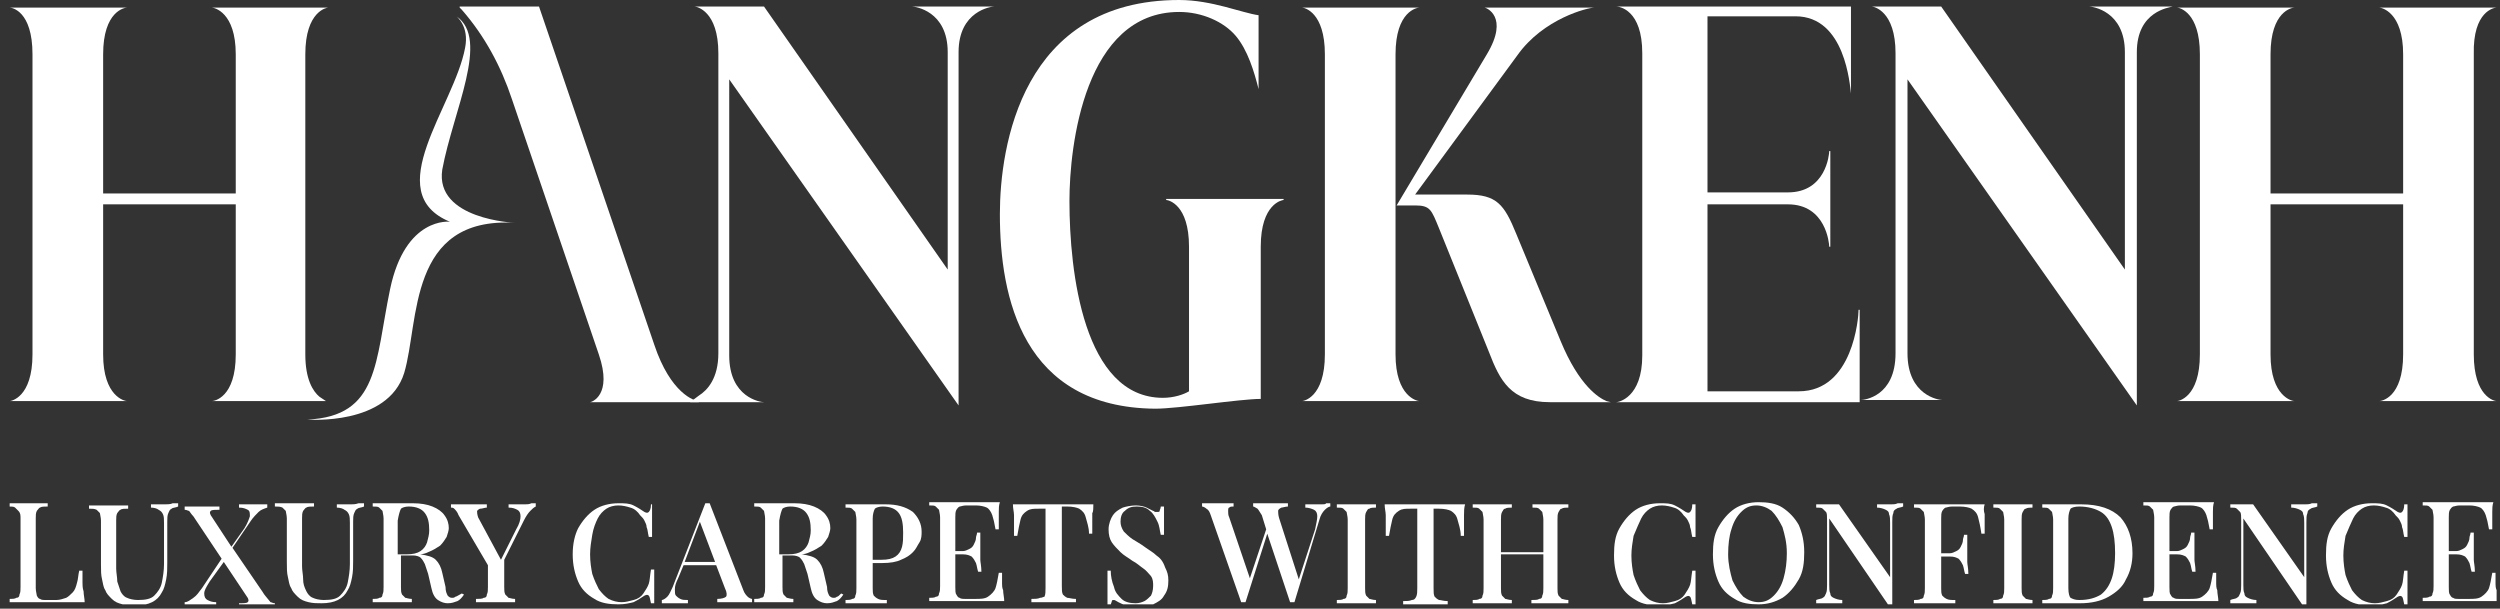<svg width="230" height="56" viewBox="0 0 230 56" fill="none" xmlns="http://www.w3.org/2000/svg">
<rect x="0" y="0" width="230" height="56" fill="#333333" stroke="none"/>
<g id="Frame" clip-path="url(#clip0_1368_10225)">
<g id="Group">
<path id="Vector" d="M83.889 0.6C84.189 0.6 87.189 1 87.189 4.8V24.8L70.289 0.6H63.889C64.089 0.6 66.089 1 66.089 4.9V32.5C66.089 34.8 65.089 35.9 64.289 36.4L63.489 37H70.289C69.989 37 67.089 36.6 67.089 32.7V7.3L88.189 37.3V4.8C88.189 1 91.189 0.6 91.489 0.6H83.889ZM19.489 0.7C19.689 0.7 21.689 1.1 21.689 5V17.8H9.489V5C9.489 1 11.489 0.7 11.689 0.7H0.889C1.089 0.7 2.989 1 2.989 5V32.6C2.989 36.6 0.989 36.9 0.889 36.9H11.689C11.489 36.9 9.489 36.5 9.489 32.6V18.8H21.689V32.6C21.689 36.6 19.689 36.9 19.489 36.9H29.989L29.389 36.5C28.789 36 28.089 34.9 28.089 32.6V5C28.089 1 30.089 0.7 30.189 0.7H19.489Z" fill="white"/>
<path id="Vector_2" d="M106.289 37.6C108.389 37.6 114.089 36.7 115.989 36.7V22.7C115.989 18.7 117.989 18.4 118.089 18.4V18.3H107.289V18.4C107.489 18.4 109.389 18.8 109.389 22.7V36C108.889 36.3 107.989 36.6 106.989 36.6C99.689 36.6 98.389 25 98.389 18.5C98.389 13.4 99.789 1.1 108.489 1.1C110.589 1.1 112.589 2 113.689 3.3C114.789 4.6 115.389 6.6 115.789 8.2V1.4C114.289 1.2 111.489 0 108.489 0C93.989 0 91.989 13.5 91.989 19.7C91.989 27.4 94.089 37.5 106.289 37.6Z" fill="white"/>
<path id="Vector_3" d="M130.589 0.7H119.789C119.989 0.7 121.889 1.1 121.889 5V32.6C121.889 36.6 119.889 36.9 119.789 36.9H130.589C130.389 36.9 128.389 36.5 128.389 32.6V18.8V5C128.389 1 130.389 0.7 130.589 0.7Z" fill="white"/>
<path id="Vector_4" d="M148.189 37H142.589C138.989 37 137.989 35 136.989 32.4L132.389 21C131.689 19.3 131.589 18.9 130.189 18.9H128.489L136.789 5C138.889 1.5 136.689 0.7 136.589 0.7H146.689C146.089 0.7 141.989 1.7 139.589 5.1L130.189 17.9H134.989C137.689 17.9 138.389 18.8 139.489 21.5L143.589 31.4C145.289 35.5 147.089 36.6 147.789 36.9L148.189 37Z" fill="white"/>
<path id="Vector_5" d="M199.889 0.6H192.189C192.489 0.6 195.489 1 195.489 4.8V24.8L178.589 0.6H172.189C172.389 0.6 174.389 1 174.389 4.9V32.5C174.389 36.5 171.489 36.8 171.189 36.8H178.689C178.389 36.8 175.489 36.4 175.489 32.5V7.3L196.589 37.3V4.8C196.589 1 199.589 0.7 199.889 0.6Z" fill="white"/>
<path id="Vector_6" d="M229.689 0.7H218.889C219.089 0.7 221.089 1.1 221.089 5V17.8H208.889V5C208.889 1 210.889 0.7 211.089 0.7H200.289C200.489 0.7 202.389 1.1 202.389 5V32.6C202.389 36.6 200.389 36.9 200.289 36.9H211.089C210.889 36.9 208.889 36.5 208.889 32.6V18.8H221.089V32.6C221.089 36.6 219.089 36.9 218.889 36.9H229.689C229.489 36.9 227.589 36.5 227.589 32.6V5C227.489 1 229.489 0.7 229.689 0.7Z" fill="white"/>
<g id="Group_2">
<path id="Vector_7" d="M7.589 53.6C7.589 53.2 7.589 52.8 7.589 52.5H7.289C7.189 52.9 7.189 53.3 7.089 53.6C6.989 54 6.889 54.3 6.689 54.5C6.489 54.7 6.289 54.9 6.089 55C5.789 55.1 5.489 55.2 5.189 55.2H4.289C3.989 55.2 3.789 55.2 3.689 55.1C3.589 55.1 3.489 55 3.389 54.8C3.389 54.7 3.289 54.4 3.289 54.1V47.7C3.289 47.4 3.289 47.2 3.389 47C3.489 46.9 3.589 46.7 3.689 46.7C3.789 46.6 4.089 46.6 4.389 46.6V46.3C4.189 46.3 3.889 46.3 3.589 46.3C3.289 46.3 2.989 46.3 2.589 46.3C2.189 46.3 1.889 46.3 1.589 46.3C1.289 46.3 0.989 46.3 0.789 46.3V46.6C1.089 46.6 1.289 46.6 1.389 46.7C1.489 46.8 1.589 46.9 1.689 47C1.889 47.2 1.889 47.4 1.889 47.7V54C1.889 54.3 1.889 54.5 1.789 54.7C1.789 54.9 1.689 55 1.489 55C1.389 55.1 1.089 55.1 0.889 55.1V55.4C1.189 55.4 1.589 55.4 1.889 55.4C2.289 55.4 2.589 55.4 2.989 55.4C3.389 55.4 3.689 55.4 3.989 55.4C4.289 55.4 4.589 55.4 4.789 55.4C5.189 55.4 5.689 55.4 6.289 55.4C6.789 55.4 7.289 55.4 7.789 55.4C7.789 55.1 7.689 54.7 7.689 54.4C7.589 54.1 7.589 53.8 7.589 53.6Z" fill="white"/>
<path id="Vector_8" d="M15.189 46.4C14.989 46.4 14.789 46.4 14.489 46.4C14.189 46.4 13.989 46.4 13.889 46.4V46.7C14.189 46.7 14.489 46.8 14.589 46.9C14.789 47 14.889 47.1 14.989 47.3C15.089 47.5 15.089 47.8 15.089 48.1V51.9C15.089 52.5 14.989 53.1 14.889 53.6C14.789 54.1 14.489 54.5 14.189 54.8C13.889 55.1 13.389 55.2 12.689 55.2C12.289 55.2 11.889 55.1 11.689 55C11.389 54.9 11.189 54.6 11.089 54.4C10.989 54.1 10.889 53.8 10.789 53.5C10.789 53.1 10.689 52.7 10.689 52.3V47.9C10.689 47.6 10.689 47.4 10.789 47.2C10.889 47.1 10.989 46.9 11.089 46.9C11.189 46.8 11.489 46.8 11.789 46.8V46.5C11.589 46.5 11.289 46.5 10.989 46.5C10.689 46.5 10.389 46.5 9.989 46.5C9.589 46.5 9.289 46.5 8.989 46.5C8.689 46.5 8.389 46.5 8.189 46.5V46.8C8.489 46.8 8.689 46.8 8.889 46.9C8.989 47 9.089 47.1 9.189 47.2C9.189 47.3 9.289 47.6 9.289 47.9V51.9C9.289 52.5 9.289 52.9 9.389 53.3C9.489 53.7 9.489 54 9.689 54.3C9.789 54.6 9.989 54.8 10.289 55.1C10.589 55.4 10.889 55.5 11.289 55.6C11.689 55.7 12.089 55.7 12.489 55.7C13.089 55.7 13.589 55.6 13.989 55.4C14.389 55.2 14.689 54.9 14.889 54.5C15.089 54.2 15.189 53.8 15.289 53.3C15.389 52.8 15.389 52.3 15.389 51.8V48C15.389 47.7 15.389 47.4 15.489 47.2C15.589 47 15.589 46.9 15.789 46.8C15.889 46.7 16.189 46.7 16.389 46.6V46.3C16.289 46.3 16.089 46.3 15.889 46.3C15.689 46.4 15.389 46.4 15.189 46.4Z" fill="white"/>
<path id="Vector_9" d="M24.189 54.5L21.389 50.4L23.089 47.9C23.289 47.6 23.589 47.3 23.789 47.1C23.989 46.9 24.289 46.8 24.589 46.7V46.4C24.489 46.4 24.289 46.4 24.089 46.4C23.889 46.4 23.689 46.4 23.489 46.4C23.389 46.4 23.189 46.4 22.989 46.4C22.789 46.4 22.589 46.4 22.489 46.4C22.289 46.4 22.189 46.4 21.989 46.4V46.7C22.389 46.7 22.589 46.8 22.789 46.9C22.989 47 22.989 47.2 22.989 47.5C22.889 47.8 22.789 48.1 22.489 48.6L21.289 50.3L19.389 47.4C19.289 47.2 19.289 47.1 19.389 47C19.489 46.9 19.789 46.9 20.189 46.9V46.6C19.989 46.6 19.689 46.6 19.389 46.6C19.089 46.6 18.689 46.6 18.389 46.6C18.089 46.6 17.889 46.6 17.589 46.6C17.389 46.6 17.189 46.6 16.989 46.6V46.9C17.189 46.9 17.289 47 17.389 47C17.489 47.1 17.589 47.3 17.789 47.5L20.389 51.4L18.589 54.1C18.289 54.5 18.089 54.8 17.789 55C17.489 55.2 17.289 55.4 16.989 55.4V55.7C17.089 55.7 17.289 55.7 17.489 55.7C17.689 55.7 17.889 55.7 18.089 55.7C18.189 55.7 18.289 55.7 18.489 55.7C18.689 55.7 18.789 55.7 18.989 55.7C19.189 55.7 19.289 55.7 19.489 55.7C19.689 55.7 19.789 55.7 19.889 55.7V55.4C19.489 55.4 19.289 55.3 19.089 55.2C18.889 55.1 18.789 54.9 18.789 54.6C18.789 54.3 18.989 54 19.289 53.5L20.589 51.7L22.789 55C22.889 55.2 22.889 55.3 22.789 55.4C22.689 55.5 22.389 55.5 21.989 55.5V55.8C22.189 55.8 22.389 55.8 22.789 55.8C23.189 55.8 23.489 55.8 23.889 55.8C24.189 55.8 24.389 55.8 24.689 55.8C24.889 55.8 25.089 55.8 25.289 55.8V55.5C25.089 55.5 24.989 55.4 24.889 55.4C24.489 54.9 24.289 54.7 24.189 54.5Z" fill="white"/>
<path id="Vector_10" d="M32.289 46.4C32.089 46.4 31.889 46.4 31.589 46.4C31.289 46.4 31.089 46.4 30.989 46.4V46.7C31.289 46.7 31.589 46.8 31.689 46.9C31.889 47 31.989 47.1 32.089 47.3C32.189 47.5 32.189 47.8 32.189 48.1V51.9C32.189 52.5 32.089 53.1 31.989 53.6C31.889 54.1 31.589 54.5 31.289 54.8C30.989 55.1 30.489 55.2 29.789 55.2C29.389 55.2 28.989 55.1 28.789 55C28.489 54.9 28.289 54.6 28.189 54.4C27.989 54 27.889 53.7 27.889 53.3C27.889 52.9 27.789 52.5 27.789 52.1V47.7C27.789 47.4 27.789 47.2 27.889 47C27.989 46.9 28.089 46.7 28.189 46.7C28.289 46.6 28.589 46.6 28.889 46.6V46.3C28.689 46.3 28.389 46.3 28.089 46.3C27.789 46.3 27.489 46.3 27.089 46.3C26.689 46.3 26.389 46.3 26.089 46.3C25.789 46.3 25.489 46.3 25.289 46.3V46.6C25.589 46.6 25.789 46.6 25.989 46.7C26.089 46.8 26.189 46.9 26.289 47C26.289 47.1 26.389 47.4 26.389 47.7V51.7C26.389 52.3 26.389 52.7 26.489 53.1C26.589 53.5 26.589 53.8 26.789 54.1C26.889 54.4 27.089 54.6 27.389 54.9C27.689 55.2 27.989 55.3 28.389 55.4C28.789 55.5 29.189 55.5 29.589 55.5C30.189 55.5 30.689 55.4 31.089 55.2C31.489 55 31.789 54.7 31.989 54.3C32.189 54 32.289 53.6 32.389 53.1C32.489 52.6 32.489 52.1 32.489 51.6V48C32.489 47.7 32.489 47.4 32.589 47.2C32.689 47 32.689 46.9 32.889 46.8C32.989 46.7 33.289 46.7 33.489 46.6V46.3C33.389 46.3 33.189 46.3 32.989 46.3C32.689 46.4 32.489 46.4 32.289 46.4Z" fill="white"/>
<path id="Vector_11" d="M41.889 54.9C41.789 55 41.689 55 41.589 55C41.389 55 41.289 54.9 41.189 54.8C41.089 54.6 40.989 54.4 40.989 54L40.689 52.7C40.589 52.2 40.389 51.8 40.089 51.5C39.789 51.2 39.289 51.1 38.689 51H38.589C38.889 51 39.189 50.9 39.389 50.8C39.889 50.6 40.189 50.4 40.489 50.2C40.789 49.9 40.889 49.7 41.089 49.4C41.189 49.1 41.289 48.8 41.289 48.6C41.289 48.2 41.189 47.8 40.889 47.4C40.689 47.1 40.289 46.8 39.789 46.6C39.289 46.4 38.689 46.3 37.989 46.3C37.789 46.3 37.589 46.3 37.189 46.3C36.789 46.3 36.389 46.3 35.989 46.3C35.689 46.3 35.389 46.3 35.089 46.3C34.789 46.3 34.489 46.3 34.289 46.3V46.6C34.589 46.6 34.789 46.6 34.889 46.7C34.989 46.8 35.089 46.9 35.189 47C35.189 47.1 35.289 47.4 35.289 47.7V54C35.289 54.3 35.289 54.5 35.189 54.7C35.189 54.9 35.089 55 34.889 55C34.789 55.1 34.489 55.1 34.289 55.1V55.4C34.489 55.4 34.689 55.4 35.089 55.4C35.389 55.4 35.689 55.4 36.089 55.4C36.389 55.4 36.689 55.4 37.089 55.4C37.389 55.4 37.689 55.4 37.889 55.4V55.1C37.589 55.1 37.389 55 37.289 55C37.189 54.9 37.089 54.8 36.989 54.7C36.889 54.5 36.889 54.3 36.889 54V51.1H37.789H37.989C38.289 51.1 38.589 51.2 38.689 51.3C38.889 51.5 38.989 51.7 39.089 51.9C39.189 52.2 39.289 52.5 39.389 52.8L39.689 54.1C39.789 54.6 39.989 55 40.289 55.2C40.589 55.4 40.889 55.5 41.189 55.5C41.589 55.5 41.789 55.4 42.089 55.3C42.289 55.2 42.489 55 42.689 54.7L42.489 54.6C42.089 54.8 41.989 54.9 41.889 54.9ZM36.889 46.8C36.989 46.7 37.289 46.6 37.589 46.6C38.289 46.6 38.789 46.8 39.089 47.2C39.389 47.6 39.489 48.1 39.489 48.8C39.489 49.2 39.389 49.5 39.289 49.9C39.189 50.2 38.989 50.5 38.689 50.7C38.389 50.9 37.989 51 37.389 51H36.589V47.9C36.689 47.3 36.789 47 36.889 46.8Z" fill="white"/>
<path id="Vector_12" d="M48.289 46.4C48.089 46.4 47.789 46.4 47.589 46.4C47.289 46.4 47.089 46.4 46.789 46.4V46.7C47.189 46.7 47.389 46.8 47.589 46.9C47.789 47 47.889 47.2 47.889 47.5C47.889 47.8 47.789 48.2 47.489 48.7L46.089 51.5L43.989 47.6C43.889 47.3 43.889 47.1 43.889 47C43.989 46.9 44.089 46.8 44.189 46.8C44.389 46.8 44.589 46.7 44.789 46.7V46.4C44.489 46.4 44.189 46.4 43.789 46.4C43.389 46.4 43.089 46.4 42.789 46.4C42.589 46.4 42.289 46.4 42.089 46.4C41.889 46.4 41.689 46.4 41.489 46.4V46.7C41.589 46.7 41.689 46.7 41.789 46.8C41.889 46.9 42.089 47.1 42.189 47.4L44.889 52V54C44.889 54.3 44.889 54.5 44.789 54.7C44.789 54.9 44.689 55 44.489 55C44.389 55.1 44.089 55.1 43.789 55.1V55.4C43.989 55.4 44.189 55.4 44.589 55.4C44.889 55.4 45.189 55.4 45.589 55.4C45.889 55.4 46.189 55.4 46.589 55.4C46.889 55.4 47.189 55.4 47.389 55.4V55.1C47.089 55.1 46.889 55 46.789 55C46.689 54.9 46.589 54.8 46.489 54.7C46.389 54.5 46.389 54.3 46.389 54V51.5L48.189 47.9C48.389 47.5 48.589 47.2 48.789 47C48.989 46.8 49.089 46.7 49.289 46.6V46.3C49.189 46.3 48.989 46.3 48.889 46.3C48.689 46.4 48.489 46.4 48.289 46.4Z" fill="white"/>
<path id="Vector_13" d="M54.989 47.7C55.189 47.3 55.489 47 55.789 46.8C56.089 46.6 56.489 46.5 56.889 46.5C57.289 46.5 57.689 46.6 57.989 46.7C58.389 46.8 58.689 47.1 58.889 47.4C59.089 47.6 59.189 47.7 59.289 47.9C59.389 48.1 59.489 48.3 59.489 48.5C59.589 48.7 59.589 49 59.689 49.4H59.989C59.989 48.6 59.989 48 59.989 47.6C59.989 47.1 59.989 46.8 59.989 46.4H59.889C59.889 46.8 59.789 47 59.689 47.1C59.589 47.2 59.489 47.2 59.289 47.1C58.989 46.9 58.689 46.7 58.289 46.5C57.889 46.3 57.489 46.3 56.889 46.3C56.089 46.3 55.289 46.5 54.689 46.9C54.089 47.3 53.589 47.9 53.189 48.6C52.889 49.2 52.689 50 52.689 51C52.689 52 52.889 52.8 53.189 53.5C53.489 54.2 53.989 54.7 54.689 55.1C55.289 55.5 56.089 55.6 56.889 55.6C57.489 55.6 57.889 55.5 58.289 55.4C58.689 55.2 58.989 55 59.289 54.8C59.489 54.7 59.589 54.7 59.689 54.8C59.789 54.9 59.789 55.1 59.889 55.5H60.189C60.189 55.2 60.189 54.8 60.189 54.3C60.189 53.8 60.189 53.2 60.189 52.4H59.889C59.789 53 59.789 53.4 59.689 53.7C59.589 54 59.389 54.3 59.189 54.6C58.989 54.9 58.689 55.1 58.289 55.2C57.889 55.3 57.589 55.4 57.189 55.4C56.789 55.4 56.389 55.3 55.989 55.1C55.689 54.9 55.389 54.6 55.089 54.2C54.889 53.8 54.689 53.4 54.489 52.8C54.389 52.3 54.289 51.7 54.289 51C54.289 50.4 54.389 49.8 54.489 49.2C54.589 48.6 54.789 48.1 54.989 47.7Z" fill="white"/>
<path id="Vector_14" d="M68.389 54.3L65.289 46.3C65.189 46.3 65.189 46.3 65.089 46.3C64.989 46.3 64.989 46.3 64.889 46.3L61.889 54C61.689 54.4 61.589 54.7 61.389 54.9C61.189 55.1 60.989 55.2 60.889 55.2V55.5C60.989 55.5 61.189 55.5 61.289 55.5C61.489 55.5 61.589 55.5 61.789 55.5C61.989 55.5 62.289 55.5 62.489 55.5C62.789 55.5 62.989 55.5 63.289 55.5V55.2C62.989 55.2 62.789 55.2 62.589 55.1C62.389 55 62.289 54.9 62.189 54.8C62.089 54.7 62.089 54.5 62.089 54.2C62.089 53.9 62.189 53.6 62.389 53.2L62.889 52H65.889L66.689 54.1C66.889 54.5 66.889 54.8 66.789 54.9C66.689 55 66.389 55.1 65.989 55.1V55.4C66.189 55.4 66.389 55.4 66.689 55.4C66.989 55.4 67.289 55.4 67.689 55.4C67.989 55.4 68.289 55.4 68.489 55.4C68.789 55.4 68.989 55.4 69.189 55.4V55.1C69.089 55.1 68.889 55 68.789 54.9C68.689 54.8 68.489 54.6 68.389 54.3ZM62.989 51.7L64.389 48L65.789 51.7H62.989Z" fill="white"/>
<path id="Vector_15" d="M76.989 54.9C76.889 55 76.789 55 76.689 55C76.489 55 76.389 54.9 76.289 54.8C76.189 54.6 76.089 54.4 76.089 54L75.789 52.7C75.689 52.2 75.489 51.8 75.189 51.5C74.889 51.2 74.389 51.1 73.789 51H73.689C73.989 51 74.289 50.9 74.489 50.8C74.989 50.6 75.289 50.4 75.589 50.2C75.889 49.9 75.989 49.7 76.189 49.4C76.289 49.1 76.389 48.8 76.389 48.6C76.389 48.2 76.289 47.8 75.989 47.4C75.789 47.1 75.389 46.8 74.889 46.6C74.389 46.4 73.789 46.3 73.089 46.3C72.889 46.3 72.689 46.3 72.289 46.3C71.889 46.3 71.489 46.3 71.089 46.3C70.789 46.3 70.489 46.3 70.189 46.3C69.889 46.3 69.589 46.3 69.389 46.3V46.6C69.689 46.6 69.889 46.6 69.989 46.7C70.089 46.8 70.189 46.9 70.289 47C70.289 47.1 70.389 47.4 70.389 47.7V54C70.389 54.3 70.389 54.5 70.289 54.7C70.289 54.9 70.189 55 69.989 55C69.889 55.1 69.589 55.1 69.389 55.1V55.4C69.589 55.4 69.789 55.4 70.189 55.4C70.489 55.4 70.789 55.4 71.189 55.4C71.489 55.4 71.789 55.4 72.189 55.4C72.489 55.4 72.789 55.4 72.989 55.4V55.1C72.689 55.1 72.489 55 72.389 55C72.289 54.9 72.189 54.8 72.089 54.7C71.989 54.5 71.989 54.3 71.989 54V51.1H72.889C73.189 51.1 73.489 51.2 73.589 51.3C73.789 51.5 73.889 51.7 73.989 51.9C74.089 52.2 74.189 52.5 74.289 52.8L74.589 54.1C74.689 54.6 74.889 55 75.189 55.2C75.489 55.4 75.789 55.5 76.089 55.5C76.489 55.5 76.689 55.4 76.989 55.3C77.189 55.2 77.389 55 77.589 54.7L77.389 54.6C77.189 54.8 77.089 54.9 76.989 54.9ZM71.989 46.8C72.089 46.7 72.389 46.6 72.689 46.6C73.389 46.6 73.889 46.8 74.189 47.2C74.489 47.6 74.589 48.1 74.589 48.8C74.589 49.2 74.489 49.5 74.389 49.9C74.289 50.2 74.089 50.5 73.789 50.7C73.489 50.9 73.089 51 72.489 51H71.689V47.9C71.789 47.3 71.889 47 71.989 46.8Z" fill="white"/>
<path id="Vector_16" d="M81.489 46.4C81.289 46.4 81.089 46.4 80.689 46.4C80.289 46.4 79.889 46.4 79.489 46.4C79.189 46.4 78.889 46.4 78.589 46.4C78.289 46.4 77.989 46.4 77.789 46.4V46.7C78.089 46.7 78.289 46.7 78.389 46.8C78.489 46.9 78.589 47 78.689 47.1C78.689 47.2 78.789 47.5 78.789 47.8V54.1C78.789 54.4 78.789 54.6 78.689 54.8C78.689 55 78.589 55.1 78.389 55.1C78.289 55.2 77.989 55.2 77.789 55.2V55.5C77.989 55.5 78.289 55.5 78.589 55.5C78.889 55.5 79.189 55.5 79.589 55.5C79.989 55.5 80.389 55.5 80.689 55.5C81.089 55.5 81.389 55.5 81.589 55.5V55.2C81.189 55.2 80.989 55.2 80.789 55.1C80.589 55 80.489 54.9 80.389 54.8C80.289 54.6 80.289 54.4 80.289 54.1V51.8H81.189C81.889 51.8 82.489 51.7 82.889 51.5C83.389 51.3 83.689 51.1 83.989 50.8C84.289 50.5 84.389 50.2 84.589 49.9C84.789 49.6 84.789 49.2 84.789 48.9C84.789 48.2 84.489 47.6 83.989 47.1C83.289 46.6 82.489 46.4 81.489 46.4ZM82.989 50.3C82.889 50.7 82.689 51 82.389 51.2C82.089 51.4 81.689 51.5 81.089 51.5H80.289V47.7C80.289 47.3 80.389 47 80.489 46.8C80.589 46.7 80.889 46.6 81.189 46.6C81.889 46.6 82.389 46.8 82.689 47.2C82.989 47.6 83.089 48.2 83.089 49C83.089 49.5 83.089 49.9 82.989 50.3Z" fill="white"/>
<path id="Vector_17" d="M92.189 53.7C92.189 53.3 92.189 53 92.189 52.7H91.889C91.789 53.3 91.689 53.8 91.589 54.1C91.489 54.4 91.189 54.7 90.889 54.9C90.589 55.1 90.189 55.1 89.689 55.1H88.889C88.589 55.1 88.389 55.1 88.289 55C88.189 55 88.089 54.9 87.989 54.7C87.889 54.6 87.889 54.3 87.889 54V51H88.589C88.989 51 89.189 51.1 89.389 51.2C89.589 51.4 89.689 51.6 89.789 51.8C89.889 52.1 89.889 52.3 89.989 52.6H90.289C90.289 52.1 90.189 51.7 90.189 51.5C90.189 51.2 90.189 51 90.189 50.8C90.189 50.6 90.189 50.4 90.189 50.1C90.189 49.8 90.189 49.5 90.189 49H89.889C89.889 49.2 89.789 49.3 89.789 49.5C89.789 49.7 89.689 49.9 89.589 50.1C89.489 50.3 89.389 50.4 89.189 50.5C88.989 50.6 88.789 50.7 88.589 50.7H87.889V47.6C87.889 47.3 87.889 47.1 87.989 46.9C88.089 46.8 88.089 46.7 88.289 46.6C88.389 46.6 88.589 46.5 88.889 46.5H89.789C90.189 46.5 90.589 46.6 90.789 46.7C90.989 46.8 91.189 47.1 91.289 47.4C91.389 47.7 91.489 48.1 91.589 48.7H91.889C91.889 48.6 91.889 48.5 91.889 48.3C91.889 48.2 91.889 48 91.889 47.8C91.889 47.6 91.889 47.4 91.889 47.1C91.889 46.8 91.889 46.5 91.989 46.2C91.589 46.2 91.189 46.2 90.689 46.2C90.189 46.2 89.789 46.2 89.389 46.2C89.189 46.2 88.989 46.2 88.589 46.2C88.289 46.2 87.989 46.2 87.589 46.2C87.189 46.2 86.889 46.2 86.489 46.2C86.089 46.2 85.789 46.2 85.489 46.2V46.5C85.789 46.5 85.989 46.5 86.089 46.6C86.189 46.7 86.289 46.8 86.389 46.9C86.389 47 86.489 47.3 86.489 47.6V53.9C86.489 54.2 86.489 54.4 86.389 54.6C86.389 54.8 86.289 54.9 86.089 54.9C85.989 55 85.689 55 85.489 55V55.3C85.789 55.3 86.189 55.3 86.489 55.3C86.889 55.3 87.189 55.3 87.589 55.3C87.989 55.3 88.289 55.3 88.589 55.3C88.889 55.3 89.189 55.3 89.389 55.3C89.789 55.3 90.289 55.3 90.889 55.3C91.389 55.3 91.889 55.3 92.389 55.3C92.389 55 92.289 54.6 92.289 54.3C92.189 54.1 92.189 53.8 92.189 53.7Z" fill="white"/>
<path id="Vector_18" d="M100.589 46.4C100.189 46.4 99.789 46.4 99.389 46.4C98.989 46.4 98.489 46.4 98.089 46.4C97.689 46.4 97.289 46.4 96.889 46.4C96.489 46.4 96.089 46.4 95.689 46.4C95.289 46.4 94.789 46.4 94.389 46.4C93.989 46.4 93.589 46.4 93.189 46.4C93.189 46.8 93.289 47.1 93.289 47.4C93.289 47.7 93.289 48 93.289 48.2C93.289 48.4 93.289 48.6 93.289 48.8C93.289 49 93.289 49.1 93.289 49.3H93.589C93.689 48.7 93.789 48.2 93.889 47.8C93.989 47.4 94.189 47.2 94.489 47C94.789 46.8 95.089 46.8 95.589 46.8H96.189V54.1C96.189 54.4 96.189 54.7 96.089 54.9C95.989 54.9 95.889 55 95.689 55C95.489 55.1 95.189 55.1 94.889 55.1V55.4C95.089 55.4 95.389 55.4 95.789 55.4C96.189 55.4 96.489 55.4 96.989 55.4C97.389 55.4 97.789 55.4 98.089 55.4C98.489 55.4 98.789 55.4 98.989 55.4V55.1C98.589 55.1 98.389 55 98.189 55C97.989 54.9 97.889 54.8 97.789 54.7C97.689 54.5 97.689 54.3 97.689 53.9V46.6H98.189C98.689 46.6 99.089 46.7 99.289 46.8C99.589 47 99.789 47.2 99.889 47.6C99.989 48 100.189 48.5 100.189 49.1H100.489C100.489 49 100.489 48.8 100.489 48.6C100.489 48.4 100.489 48.2 100.489 48C100.489 47.8 100.489 47.6 100.489 47.2C100.589 47.1 100.589 46.7 100.589 46.4Z" fill="white"/>
<path id="Vector_19" d="M106.389 51.1C106.089 50.8 105.689 50.6 105.289 50.3C104.889 50 104.489 49.8 104.189 49.6C103.889 49.4 103.589 49.1 103.389 48.9C103.189 48.6 103.089 48.3 103.089 48C103.089 47.6 103.189 47.2 103.489 47C103.789 46.7 104.089 46.6 104.589 46.6C105.089 46.6 105.489 46.7 105.789 47C106.089 47.2 106.289 47.6 106.489 48C106.689 48.4 106.689 48.8 106.789 49.2H107.089C107.089 48.6 107.089 48.2 107.089 47.9C107.089 47.6 107.089 47.3 107.089 47.1C107.089 46.9 107.089 46.7 107.089 46.6H106.789C106.789 46.8 106.689 46.9 106.689 47C106.689 47.1 106.589 47.1 106.489 47.1C106.389 47.1 106.389 47.1 106.289 47.1C106.189 47.1 106.189 47 106.089 47C105.889 46.9 105.689 46.8 105.489 46.7C105.289 46.6 104.889 46.5 104.489 46.5C104.089 46.5 103.589 46.6 103.289 46.7C102.889 46.9 102.589 47.1 102.389 47.4C102.189 47.7 101.989 48.2 101.989 48.7C101.989 49.2 102.089 49.6 102.289 49.9C102.489 50.2 102.789 50.5 103.089 50.8C103.389 51.1 103.789 51.3 104.189 51.6C104.589 51.8 104.889 52.1 105.189 52.3C105.489 52.5 105.689 52.8 105.889 53C106.089 53.3 106.089 53.6 106.089 53.9C106.089 54.3 105.989 54.6 105.889 54.8C105.689 55 105.489 55.2 105.289 55.3C105.089 55.4 104.789 55.5 104.489 55.5C103.989 55.5 103.489 55.4 103.189 55.1C102.889 54.8 102.589 54.5 102.489 54C102.289 53.5 102.189 53 102.189 52.5H101.889C101.889 53.1 101.889 53.6 101.889 54C101.889 54.4 101.889 54.7 101.889 55C101.889 55.3 101.889 55.5 101.889 55.7H102.189C102.189 55.5 102.289 55.4 102.289 55.3C102.289 55.2 102.389 55.2 102.489 55.2C102.589 55.2 102.689 55.3 102.889 55.4C103.089 55.5 103.289 55.6 103.589 55.7C103.889 55.8 104.289 55.9 104.689 55.9C105.189 55.9 105.689 55.8 106.089 55.6C106.489 55.4 106.889 55.2 107.089 54.8C107.389 54.4 107.489 54 107.489 53.4C107.489 52.9 107.389 52.6 107.189 52.2C106.989 51.6 106.689 51.3 106.389 51.1Z" fill="white"/>
<path id="Vector_20" d="M121.589 46.4C121.389 46.4 121.089 46.4 120.889 46.4C120.589 46.4 120.389 46.4 120.089 46.4V46.7C120.389 46.7 120.689 46.8 120.889 46.9C121.089 47 121.189 47.2 121.189 47.5C121.189 47.8 121.089 48.2 120.989 48.7L119.489 53.3L117.689 47.7C117.589 47.4 117.589 47.1 117.589 47C117.589 46.9 117.689 46.8 117.889 46.7C117.989 46.7 118.289 46.6 118.489 46.6V46.3C118.289 46.3 118.089 46.3 117.789 46.3C117.489 46.3 117.189 46.3 116.789 46.3C116.589 46.3 116.289 46.3 115.989 46.3C115.689 46.3 115.489 46.3 115.289 46.3V46.6C115.389 46.6 115.489 46.7 115.689 46.8C115.789 46.9 115.889 47.1 116.089 47.4L116.489 48.7L114.989 53.2L113.089 47.6C112.989 47.4 112.989 47.2 112.989 47C112.989 46.9 112.989 46.7 113.089 46.7C113.189 46.6 113.289 46.6 113.489 46.6V46.3C113.289 46.3 113.089 46.3 112.889 46.3C112.589 46.3 112.389 46.3 112.089 46.3C111.789 46.3 111.589 46.3 111.289 46.3C110.989 46.3 110.789 46.3 110.589 46.3V46.6C110.689 46.6 110.889 46.7 110.989 46.8C111.189 46.9 111.289 47.1 111.389 47.4L114.189 55.4H114.289H114.389H114.489H114.589L116.589 49.1L118.689 55.4H118.789H118.889H118.989H119.089L121.389 47.8C121.489 47.4 121.689 47.1 121.889 46.9C122.089 46.7 122.289 46.6 122.389 46.6V46.3C122.289 46.3 122.089 46.3 121.989 46.3C121.989 46.4 121.789 46.4 121.589 46.4Z" fill="white"/>
<path id="Vector_21" d="M124.789 46.4C124.389 46.4 124.089 46.4 123.789 46.4C123.489 46.4 123.189 46.4 122.989 46.4V46.7C123.289 46.7 123.489 46.7 123.589 46.8C123.689 46.9 123.789 47 123.889 47.1C123.889 47.2 123.989 47.5 123.989 47.8V54.1C123.989 54.4 123.989 54.6 123.889 54.8C123.889 55 123.789 55.1 123.589 55.1C123.489 55.2 123.189 55.2 122.989 55.2V55.5C123.189 55.5 123.389 55.5 123.789 55.5C124.089 55.5 124.389 55.5 124.789 55.5C125.089 55.5 125.389 55.5 125.789 55.5C126.089 55.5 126.389 55.5 126.589 55.5V55.2C126.289 55.2 126.089 55.1 125.989 55.1C125.889 55 125.789 54.9 125.689 54.8C125.589 54.6 125.589 54.4 125.589 54.1V47.8C125.589 47.5 125.589 47.3 125.689 47.1C125.789 47 125.789 46.8 125.989 46.8C126.089 46.7 126.389 46.7 126.589 46.7V46.4C126.389 46.4 126.089 46.4 125.789 46.4C125.389 46.4 125.089 46.4 124.789 46.4Z" fill="white"/>
<path id="Vector_22" d="M134.789 46.4C134.389 46.4 133.989 46.4 133.589 46.4C133.189 46.4 132.689 46.4 132.289 46.4C131.889 46.4 131.489 46.4 131.089 46.4C130.689 46.4 130.289 46.4 129.889 46.4C129.489 46.4 128.989 46.4 128.589 46.4C128.189 46.4 127.789 46.4 127.389 46.4C127.389 46.8 127.489 47.1 127.489 47.4C127.489 47.7 127.489 48 127.489 48.2C127.489 48.4 127.489 48.6 127.489 48.8C127.489 49 127.489 49.1 127.489 49.3H127.789C127.889 48.7 127.989 48.2 128.089 47.8C128.189 47.4 128.389 47.2 128.689 47C128.989 46.8 129.289 46.8 129.789 46.8H130.389V54.1C130.389 54.4 130.389 54.7 130.289 54.9C130.189 55.1 130.089 55.2 129.889 55.2C129.689 55.3 129.389 55.3 129.089 55.3V55.6C129.289 55.6 129.589 55.6 129.989 55.6C130.389 55.6 130.689 55.6 131.189 55.6C131.589 55.6 131.989 55.6 132.289 55.6C132.689 55.6 132.989 55.6 133.189 55.6V55.3C132.789 55.3 132.589 55.2 132.389 55.2C132.189 55.1 132.089 55 131.989 54.9C131.889 54.7 131.889 54.5 131.889 54.1V46.8H132.389C132.889 46.8 133.289 46.9 133.489 47C133.789 47.2 133.989 47.4 134.089 47.8C134.189 48.2 134.389 48.7 134.389 49.3H134.689C134.689 49.2 134.689 49 134.689 48.8C134.689 48.6 134.689 48.4 134.689 48.2C134.689 48 134.689 47.8 134.689 47.4C134.689 47.1 134.689 46.7 134.789 46.4Z" fill="white"/>
<path id="Vector_23" d="M142.689 46.4C142.389 46.4 142.089 46.4 141.789 46.4C141.489 46.4 141.189 46.4 140.989 46.4V46.7C141.289 46.7 141.489 46.7 141.589 46.8C141.689 46.9 141.789 47 141.889 47.1C141.889 47.2 141.989 47.5 141.989 47.8V50.8H138.089V47.8C138.089 47.5 138.089 47.3 138.189 47.1C138.289 47 138.289 46.8 138.489 46.8C138.589 46.7 138.889 46.7 139.089 46.7V46.4C138.889 46.4 138.589 46.4 138.289 46.4C137.989 46.4 137.689 46.4 137.289 46.4C136.889 46.4 136.589 46.4 136.289 46.4C135.989 46.4 135.689 46.4 135.489 46.4V46.7C135.789 46.7 135.989 46.7 136.089 46.8C136.189 46.9 136.289 47 136.389 47.1C136.389 47.2 136.489 47.5 136.489 47.8V54.1C136.489 54.4 136.489 54.6 136.389 54.8C136.389 55 136.289 55.1 136.089 55.1C135.989 55.2 135.689 55.2 135.489 55.2V55.5C135.689 55.5 135.889 55.5 136.289 55.5C136.589 55.5 136.889 55.5 137.289 55.5C137.589 55.5 137.889 55.5 138.289 55.5C138.589 55.5 138.889 55.5 139.089 55.5V55.2C138.789 55.2 138.589 55.1 138.489 55.1C138.389 55 138.289 54.9 138.189 54.8C138.089 54.6 138.089 54.4 138.089 54.1V51H141.989V54.1C141.989 54.4 141.989 54.6 141.889 54.8C141.889 55 141.789 55.1 141.589 55.1C141.489 55.2 141.189 55.2 140.889 55.2V55.5C141.089 55.5 141.389 55.5 141.689 55.5C141.989 55.5 142.289 55.5 142.589 55.5C142.989 55.5 143.289 55.5 143.589 55.5C143.889 55.5 144.189 55.5 144.289 55.5V55.2C143.989 55.2 143.789 55.1 143.689 55.1C143.589 55 143.489 54.9 143.389 54.8C143.289 54.6 143.289 54.4 143.289 54.1V47.8C143.289 47.5 143.289 47.3 143.389 47.1C143.489 47 143.489 46.8 143.689 46.8C143.789 46.7 144.089 46.7 144.289 46.7V46.4C144.089 46.4 143.889 46.4 143.589 46.4C143.389 46.4 143.089 46.4 142.689 46.4Z" fill="white"/>
<path id="Vector_24" d="M150.989 47.7C151.189 47.3 151.489 47 151.789 46.8C152.089 46.6 152.489 46.5 152.889 46.5C153.289 46.5 153.689 46.6 153.989 46.7C154.389 46.8 154.689 47.1 154.889 47.4C155.089 47.6 155.189 47.7 155.289 47.9C155.389 48.1 155.489 48.3 155.489 48.5C155.589 48.7 155.589 49 155.689 49.4H155.989C155.989 48.6 155.989 48 155.989 47.6C155.989 47.1 155.989 46.8 155.989 46.4H155.689C155.689 46.8 155.589 47 155.489 47.1C155.389 47.2 155.289 47.2 155.089 47.1C154.789 46.9 154.489 46.7 154.089 46.5C153.689 46.3 153.289 46.3 152.689 46.3C151.889 46.3 151.089 46.5 150.489 46.9C149.889 47.3 149.389 47.9 148.989 48.6C148.589 49.3 148.489 50.1 148.489 51.1C148.489 52.1 148.689 52.9 148.989 53.6C149.289 54.3 149.789 54.8 150.489 55.2C151.089 55.6 151.889 55.7 152.689 55.7C153.289 55.7 153.689 55.6 154.089 55.5C154.489 55.3 154.789 55.1 155.089 54.9C155.289 54.8 155.389 54.8 155.489 54.9C155.589 55 155.589 55.2 155.689 55.6H155.989C155.989 55.3 155.989 54.9 155.989 54.4C155.989 53.9 155.989 53.3 155.989 52.5H155.689C155.589 53.1 155.589 53.5 155.489 53.8C155.389 54.1 155.189 54.4 154.989 54.7C154.789 55 154.489 55.2 154.089 55.3C153.689 55.4 153.389 55.5 152.989 55.5C152.589 55.5 152.189 55.4 151.789 55.2C151.489 55 151.189 54.7 150.889 54.3C150.689 53.9 150.489 53.5 150.289 52.9C150.189 52.4 150.089 51.8 150.089 51.1C150.089 50.5 150.189 49.9 150.289 49.3C150.589 48.6 150.789 48.1 150.989 47.7Z" fill="white"/>
<path id="Vector_25" d="M163.989 46.7C163.389 46.3 162.589 46.2 161.789 46.2C160.989 46.2 160.189 46.4 159.589 46.8C158.989 47.2 158.489 47.8 158.089 48.5C157.689 49.2 157.589 50 157.589 51C157.589 52 157.789 52.8 158.089 53.5C158.389 54.2 158.889 54.7 159.589 55.1C160.189 55.5 160.989 55.6 161.789 55.6C162.589 55.6 163.289 55.4 163.989 55C164.589 54.6 165.089 54 165.489 53.3C165.889 52.6 165.989 51.8 165.989 50.8C165.989 49.8 165.789 49 165.489 48.3C165.089 47.6 164.589 47.1 163.989 46.7ZM164.089 53.2C163.889 53.9 163.589 54.4 163.189 54.8C162.789 55.2 162.389 55.4 161.789 55.4C161.289 55.4 160.789 55.2 160.389 54.9C159.989 54.5 159.689 54 159.389 53.4C159.189 52.7 158.989 51.9 158.989 51C158.989 50.1 159.089 49.3 159.289 48.7C159.489 48 159.789 47.5 160.189 47.1C160.589 46.7 160.989 46.5 161.589 46.5C162.089 46.5 162.589 46.7 162.989 47C163.389 47.4 163.689 47.9 163.989 48.5C164.189 49.2 164.389 49.9 164.389 50.9C164.389 51.7 164.289 52.5 164.089 53.2Z" fill="white"/>
<path id="Vector_26" d="M173.989 46.4C173.789 46.4 173.489 46.4 173.289 46.4C172.989 46.4 172.789 46.4 172.689 46.4V46.7C172.989 46.7 173.289 46.8 173.489 46.9C173.689 47 173.789 47.1 173.789 47.3C173.889 47.5 173.889 47.8 173.889 48.1V53.1L169.189 46.4C169.089 46.4 168.889 46.4 168.689 46.4C168.489 46.4 168.289 46.4 168.189 46.4C167.989 46.4 167.789 46.4 167.589 46.4C167.389 46.4 167.189 46.4 167.089 46.4V46.7C167.389 46.7 167.589 46.7 167.689 46.8C167.789 46.9 167.889 47 167.989 47.1C168.089 47.2 168.089 47.5 168.089 47.8V53.8C168.089 54.1 168.089 54.4 167.989 54.6C167.889 54.8 167.889 54.9 167.689 55C167.589 55.1 167.289 55.1 167.089 55.2V55.5C167.189 55.5 167.389 55.5 167.589 55.5C167.789 55.5 167.989 55.5 168.189 55.5C168.389 55.5 168.689 55.5 168.889 55.5C169.189 55.5 169.389 55.5 169.489 55.5V55.2C169.189 55.2 168.889 55.1 168.689 55C168.489 54.9 168.389 54.8 168.389 54.6C168.289 54.4 168.289 54.1 168.289 53.8V47.7L173.689 55.6C173.789 55.6 173.789 55.6 173.889 55.6C173.989 55.6 173.989 55.6 174.089 55.6V48C174.089 47.7 174.089 47.4 174.189 47.2C174.189 47 174.289 46.9 174.489 46.8C174.589 46.7 174.889 46.7 175.089 46.6V46.3C174.989 46.3 174.789 46.3 174.589 46.3C174.389 46.4 174.189 46.4 173.989 46.4Z" fill="white"/>
<path id="Vector_27" d="M182.589 46.4C182.189 46.4 181.789 46.4 181.289 46.4C180.789 46.4 180.389 46.4 179.989 46.4C179.789 46.4 179.589 46.4 179.189 46.4C178.889 46.4 178.589 46.4 178.189 46.4C177.789 46.4 177.489 46.4 177.089 46.4C176.689 46.4 176.389 46.4 176.089 46.4V46.7C176.389 46.7 176.589 46.7 176.689 46.8C176.789 46.9 176.889 47 176.989 47.1C176.989 47.2 177.089 47.5 177.089 47.8V54.1C177.089 54.4 177.089 54.6 176.989 54.8C176.989 55 176.889 55.1 176.689 55.1C176.589 55.2 176.289 55.2 176.089 55.2V55.5C176.289 55.5 176.589 55.5 176.889 55.5C177.189 55.5 177.489 55.5 177.889 55.5C178.289 55.5 178.689 55.5 178.989 55.5C179.389 55.5 179.689 55.5 179.889 55.5V55.2C179.489 55.2 179.289 55.2 179.089 55.1C178.889 55 178.789 54.9 178.689 54.8C178.589 54.6 178.589 54.4 178.589 54.1V51.2H179.389C179.789 51.2 179.989 51.3 180.189 51.4C180.389 51.6 180.489 51.8 180.589 52C180.689 52.3 180.689 52.5 180.789 52.8H181.089C181.089 52.3 180.989 51.9 180.989 51.7C180.989 51.4 180.989 51.2 180.989 51C180.989 50.8 180.989 50.6 180.989 50.3C180.989 50 180.989 49.7 180.989 49.2H180.689C180.689 49.4 180.589 49.5 180.589 49.7C180.589 49.9 180.489 50.1 180.389 50.3C180.289 50.5 180.189 50.6 179.989 50.7C179.789 50.8 179.589 50.9 179.389 50.9H178.589V47.7C178.589 47.4 178.589 47.2 178.689 47C178.789 46.9 178.789 46.8 178.989 46.7C179.089 46.7 179.289 46.6 179.589 46.6H180.289C180.789 46.6 181.189 46.7 181.389 46.8C181.689 47 181.889 47.2 181.989 47.6C182.089 48 182.189 48.4 182.289 49.1H182.589C182.589 49 182.589 48.8 182.589 48.6C182.589 48.4 182.589 48.2 182.589 48C182.589 47.8 182.589 47.6 182.589 47.3C182.489 47 182.489 46.7 182.589 46.4Z" fill="white"/>
<path id="Vector_28" d="M185.189 46.4C184.789 46.4 184.489 46.4 184.189 46.4C183.889 46.4 183.589 46.4 183.389 46.4V46.7C183.689 46.7 183.889 46.7 183.989 46.8C184.089 46.9 184.189 47 184.289 47.1C184.289 47.2 184.389 47.5 184.389 47.8V54.1C184.389 54.4 184.389 54.6 184.289 54.8C184.289 55 184.189 55.1 183.989 55.1C183.889 55.2 183.589 55.2 183.389 55.2V55.5C183.589 55.5 183.789 55.5 184.189 55.5C184.489 55.5 184.789 55.5 185.189 55.5C185.489 55.5 185.789 55.5 186.189 55.5C186.489 55.5 186.789 55.5 186.989 55.5V55.2C186.689 55.2 186.489 55.1 186.389 55.1C186.289 55 186.189 54.9 186.089 54.8C185.989 54.6 185.989 54.4 185.989 54.1V47.8C185.989 47.5 185.989 47.3 186.089 47.1C186.189 47 186.189 46.8 186.389 46.8C186.489 46.7 186.789 46.7 186.989 46.7V46.4C186.789 46.4 186.489 46.4 186.189 46.4C185.789 46.4 185.489 46.4 185.189 46.4Z" fill="white"/>
<path id="Vector_29" d="M191.489 46.4C191.289 46.4 190.989 46.4 190.589 46.4C190.189 46.4 189.889 46.4 189.589 46.4C189.289 46.4 188.989 46.4 188.689 46.4C188.389 46.4 188.089 46.4 187.889 46.4V46.7C188.189 46.7 188.389 46.7 188.489 46.8C188.589 46.9 188.689 47 188.789 47.1C188.789 47.2 188.889 47.5 188.889 47.8V54.1C188.889 54.4 188.889 54.6 188.789 54.8C188.789 55 188.689 55.1 188.489 55.1C188.389 55.2 188.089 55.2 187.889 55.2V55.5C188.089 55.5 188.289 55.5 188.689 55.5C188.989 55.5 189.289 55.5 189.589 55.5C189.789 55.5 189.989 55.5 190.189 55.5C190.389 55.5 190.689 55.5 190.889 55.5C191.089 55.5 191.289 55.5 191.389 55.5C192.389 55.5 193.289 55.3 193.989 54.9C194.689 54.5 195.289 54 195.589 53.3C195.989 52.6 196.189 51.8 196.189 50.9C196.189 49.5 195.789 48.4 195.089 47.6C194.289 46.8 193.089 46.4 191.489 46.4ZM194.289 53.2C194.089 53.8 193.789 54.3 193.289 54.7C192.789 55 192.189 55.2 191.289 55.2C190.889 55.2 190.689 55.1 190.489 55C190.389 54.9 190.289 54.6 190.289 54.1V47.7C190.289 47.3 190.389 47 190.489 46.8C190.589 46.7 190.889 46.6 191.289 46.6C192.089 46.6 192.789 46.8 193.289 47.1C193.789 47.4 194.089 47.9 194.289 48.5C194.489 49.1 194.589 49.9 194.589 50.9C194.589 51.8 194.489 52.6 194.289 53.2Z" fill="white"/>
<path id="Vector_30" d="M203.889 53.7C203.889 53.3 203.889 53 203.889 52.7H203.589C203.489 53.3 203.389 53.8 203.289 54.1C203.189 54.4 202.889 54.7 202.589 54.9C202.289 55.1 201.889 55.1 201.389 55.1H200.589C200.289 55.1 200.089 55.1 199.989 55C199.889 55 199.789 54.9 199.689 54.7C199.589 54.6 199.589 54.3 199.589 54V51H200.289C200.689 51 200.889 51.1 201.089 51.2C201.289 51.4 201.389 51.6 201.489 51.8C201.589 52.1 201.589 52.3 201.689 52.6H201.989C201.989 52.1 201.889 51.7 201.889 51.5C201.889 51.2 201.889 51 201.889 50.8C201.889 50.6 201.889 50.4 201.889 50.1C201.889 49.8 201.889 49.5 201.889 49H201.589C201.589 49.2 201.489 49.3 201.489 49.5C201.489 49.7 201.389 49.9 201.289 50.1C201.189 50.3 201.089 50.4 200.889 50.5C200.689 50.6 200.489 50.7 200.289 50.7H199.589V47.6C199.589 47.3 199.589 47.1 199.689 46.9C199.789 46.8 199.789 46.7 199.989 46.6C200.089 46.6 200.289 46.5 200.589 46.5H201.489C201.889 46.5 202.289 46.6 202.489 46.7C202.689 46.8 202.889 47.1 202.989 47.4C203.089 47.7 203.189 48.1 203.289 48.7H203.589C203.589 48.6 203.589 48.5 203.589 48.3C203.589 48.2 203.589 48 203.589 47.8C203.589 47.6 203.589 47.4 203.589 47.1C203.589 46.8 203.589 46.5 203.689 46.2C203.289 46.2 202.889 46.2 202.389 46.2C201.889 46.2 201.489 46.2 201.089 46.2C200.889 46.2 200.689 46.2 200.289 46.2C199.989 46.2 199.689 46.2 199.289 46.2C198.889 46.2 198.589 46.2 198.189 46.2C197.789 46.2 197.489 46.2 197.189 46.2V46.5C197.489 46.5 197.689 46.5 197.789 46.6C197.889 46.7 197.989 46.8 198.089 46.9C198.089 47 198.189 47.3 198.189 47.6V53.9C198.189 54.2 198.189 54.4 198.089 54.6C198.089 54.8 197.989 54.9 197.789 54.9C197.689 55 197.389 55 197.189 55V55.3C197.489 55.3 197.889 55.3 198.189 55.3C198.589 55.3 198.889 55.3 199.289 55.3C199.689 55.3 199.989 55.3 200.289 55.3C200.589 55.3 200.889 55.3 201.089 55.3C201.489 55.3 201.989 55.3 202.589 55.3C203.089 55.3 203.589 55.3 204.089 55.3C204.089 55 203.989 54.6 203.989 54.3C203.889 54.1 203.889 53.8 203.889 53.7Z" fill="white"/>
<path id="Vector_31" d="M212.089 46.4C211.889 46.4 211.589 46.4 211.389 46.4C211.089 46.4 210.889 46.4 210.789 46.4V46.7C211.089 46.7 211.389 46.8 211.589 46.9C211.789 47 211.889 47.1 211.889 47.3C211.989 47.5 211.989 47.8 211.989 48.1V53.1L207.289 46.4C207.189 46.4 206.989 46.4 206.789 46.4C206.589 46.4 206.389 46.4 206.289 46.4C206.089 46.4 205.889 46.4 205.689 46.4C205.489 46.4 205.289 46.4 205.189 46.4V46.7C205.489 46.7 205.689 46.7 205.789 46.8C205.889 46.9 205.989 47 206.089 47.1C206.189 47.2 206.189 47.5 206.189 47.8V53.8C206.189 54.1 206.189 54.4 206.089 54.6C205.989 54.8 205.989 54.9 205.789 55C205.689 55.1 205.389 55.1 205.189 55.2V55.5C205.289 55.5 205.489 55.5 205.689 55.5C205.889 55.5 206.089 55.5 206.289 55.5C206.489 55.5 206.789 55.5 206.989 55.5C207.289 55.5 207.489 55.5 207.589 55.5V55.2C207.289 55.2 206.989 55.1 206.789 55C206.589 54.9 206.489 54.8 206.489 54.6C206.389 54.4 206.389 54.1 206.389 53.8V47.7L211.789 55.6C211.889 55.6 211.889 55.6 211.989 55.6C212.089 55.6 212.089 55.6 212.189 55.6V48C212.189 47.7 212.189 47.4 212.289 47.2C212.289 47 212.389 46.9 212.589 46.8C212.689 46.7 212.989 46.7 213.189 46.6V46.3C213.089 46.3 212.889 46.3 212.689 46.3C212.489 46.4 212.289 46.4 212.089 46.4Z" fill="white"/>
<path id="Vector_32" d="M216.489 47.7C216.689 47.3 216.989 47 217.289 46.8C217.589 46.6 217.989 46.5 218.389 46.5C218.789 46.5 219.189 46.6 219.489 46.7C219.889 46.8 220.189 47.1 220.389 47.4C220.589 47.6 220.689 47.7 220.789 47.9C220.889 48.1 220.989 48.3 220.989 48.5C221.089 48.7 221.089 49 221.189 49.4H221.489C221.489 48.6 221.489 48 221.489 47.6C221.489 47.1 221.489 46.8 221.489 46.4H221.189C221.189 46.8 221.089 47 220.989 47.1C220.889 47.2 220.789 47.2 220.589 47.1C220.289 46.9 219.989 46.7 219.589 46.5C219.189 46.3 218.789 46.3 218.189 46.3C217.389 46.3 216.589 46.5 215.989 46.9C215.389 47.3 214.889 47.9 214.489 48.6C214.089 49.3 213.989 50.1 213.989 51.1C213.989 52.1 214.189 52.9 214.489 53.6C214.789 54.3 215.289 54.8 215.989 55.2C216.589 55.6 217.389 55.7 218.189 55.7C218.789 55.7 219.189 55.6 219.589 55.5C219.989 55.3 220.289 55.1 220.589 54.9C220.789 54.8 220.889 54.8 220.989 54.9C221.089 55 221.089 55.2 221.189 55.6H221.489C221.489 55.3 221.489 54.9 221.489 54.4C221.489 53.9 221.489 53.3 221.489 52.5H221.189C221.089 53.1 221.089 53.5 220.989 53.8C220.889 54.1 220.689 54.4 220.489 54.7C220.289 55 219.989 55.2 219.589 55.3C219.189 55.4 218.889 55.5 218.489 55.5C218.089 55.5 217.689 55.4 217.289 55.2C216.989 55 216.689 54.7 216.389 54.3C216.189 53.9 215.989 53.5 215.789 52.9C215.689 52.4 215.589 51.8 215.589 51.1C215.589 50.5 215.689 49.9 215.789 49.3C216.089 48.6 216.289 48.1 216.489 47.7Z" fill="white"/>
<path id="Vector_33" d="M229.589 53.7C229.589 53.3 229.589 53 229.589 52.7H229.289C229.189 53.3 229.089 53.8 228.989 54.1C228.889 54.4 228.589 54.7 228.289 54.9C227.989 55.1 227.589 55.1 227.089 55.1H226.289C225.989 55.1 225.789 55.1 225.689 55C225.589 55 225.489 54.9 225.389 54.7C225.289 54.6 225.289 54.3 225.289 54V51H225.989C226.389 51 226.589 51.1 226.789 51.2C226.989 51.4 227.089 51.6 227.189 51.8C227.289 52.1 227.289 52.3 227.389 52.6H227.689C227.689 52.1 227.589 51.7 227.589 51.5C227.589 51.2 227.589 51 227.589 50.8C227.589 50.6 227.589 50.4 227.589 50.1C227.589 49.8 227.589 49.5 227.589 49H227.289C227.289 49.2 227.189 49.3 227.189 49.5C227.189 49.7 227.089 49.9 226.989 50.1C226.889 50.3 226.789 50.4 226.589 50.5C226.389 50.6 226.189 50.7 225.989 50.7H225.289V47.6C225.289 47.3 225.289 47.1 225.389 46.9C225.489 46.8 225.489 46.7 225.689 46.6C225.789 46.6 225.989 46.5 226.289 46.5H227.189C227.589 46.5 227.989 46.6 228.189 46.7C228.389 46.8 228.589 47.1 228.689 47.4C228.789 47.7 228.889 48.1 228.989 48.7H229.289C229.289 48.6 229.289 48.5 229.289 48.3C229.289 48.2 229.289 48 229.289 47.8C229.289 47.6 229.289 47.4 229.289 47.1C229.289 46.8 229.289 46.5 229.389 46.2C228.989 46.2 228.589 46.2 228.089 46.2C227.589 46.2 227.189 46.2 226.789 46.2C226.589 46.2 226.389 46.2 225.989 46.2C225.689 46.2 225.389 46.2 224.989 46.2C224.589 46.2 224.289 46.2 223.889 46.2C223.489 46.2 223.189 46.2 222.889 46.2V46.5C223.189 46.5 223.389 46.5 223.489 46.6C223.589 46.7 223.689 46.8 223.789 46.9C223.789 47 223.889 47.3 223.889 47.6V53.9C223.889 54.2 223.889 54.4 223.789 54.6C223.789 54.8 223.689 54.9 223.489 54.9C223.389 55 223.089 55 222.889 55V55.3C223.189 55.3 223.589 55.3 223.889 55.3C224.289 55.3 224.589 55.3 224.989 55.3C225.389 55.3 225.689 55.3 225.989 55.3C226.289 55.3 226.589 55.3 226.789 55.3C227.189 55.3 227.689 55.3 228.289 55.3C228.789 55.3 229.289 55.3 229.789 55.3C229.789 55 229.689 54.6 229.689 54.3C229.589 54.1 229.589 53.8 229.589 53.7Z" fill="white"/>
</g>
<g id="Group_3">
<g id="Group_4">
<path id="Vector_34" d="M55.089 32.6C56.389 36.4 54.389 37 54.289 37H64.289V36.9C63.889 36.9 61.689 36.2 60.189 31.7L49.589 0.6H42.289V0.7L42.489 0.9C44.589 3.3 46.089 6.1 47.089 9.1L55.089 32.6Z" fill="white"/>
</g>
<path id="Vector_35" d="M41.989 1.5C41.989 1.5 43.189 2.4 42.789 4.4C41.789 9.8 34.889 17.7 41.389 20.4C41.389 20.4 37.289 19.9 35.889 26.6C34.489 33.3 34.889 38.3 28.289 38.6C28.289 38.6 35.689 39.2 37.189 34.3C38.589 29.6 37.489 19.9 47.389 20.5C47.389 20.5 39.989 20.2 40.689 15.6C41.689 10.2 45.089 3.6 41.989 1.5Z" fill="white"/>
</g>
<g id="Group_5">
<path id="Vector_36" d="M170.289 8.6C170.189 7.9 169.789 1.5 165.189 1.5H157.089V17.7H164.489C167.989 17.7 168.289 14.2 168.289 13.9H168.389V22.7H168.289C168.289 22.4 167.989 18.8 164.489 18.8H157.089V36H165.489C170.489 36 170.989 29.2 170.989 28.5H171.089V37H148.689C148.889 37 151.089 36.6 151.089 32.7V4.9C151.089 0.9 148.989 0.6 148.689 0.6H170.289V8.6Z" fill="white"/>
</g>
</g>
</g>
<defs>
<clipPath id="clip0_1368_10225">
<rect width="228.8" height="55.6" fill="white" transform="translate(0.889)"/>
</clipPath>
</defs>
</svg>
